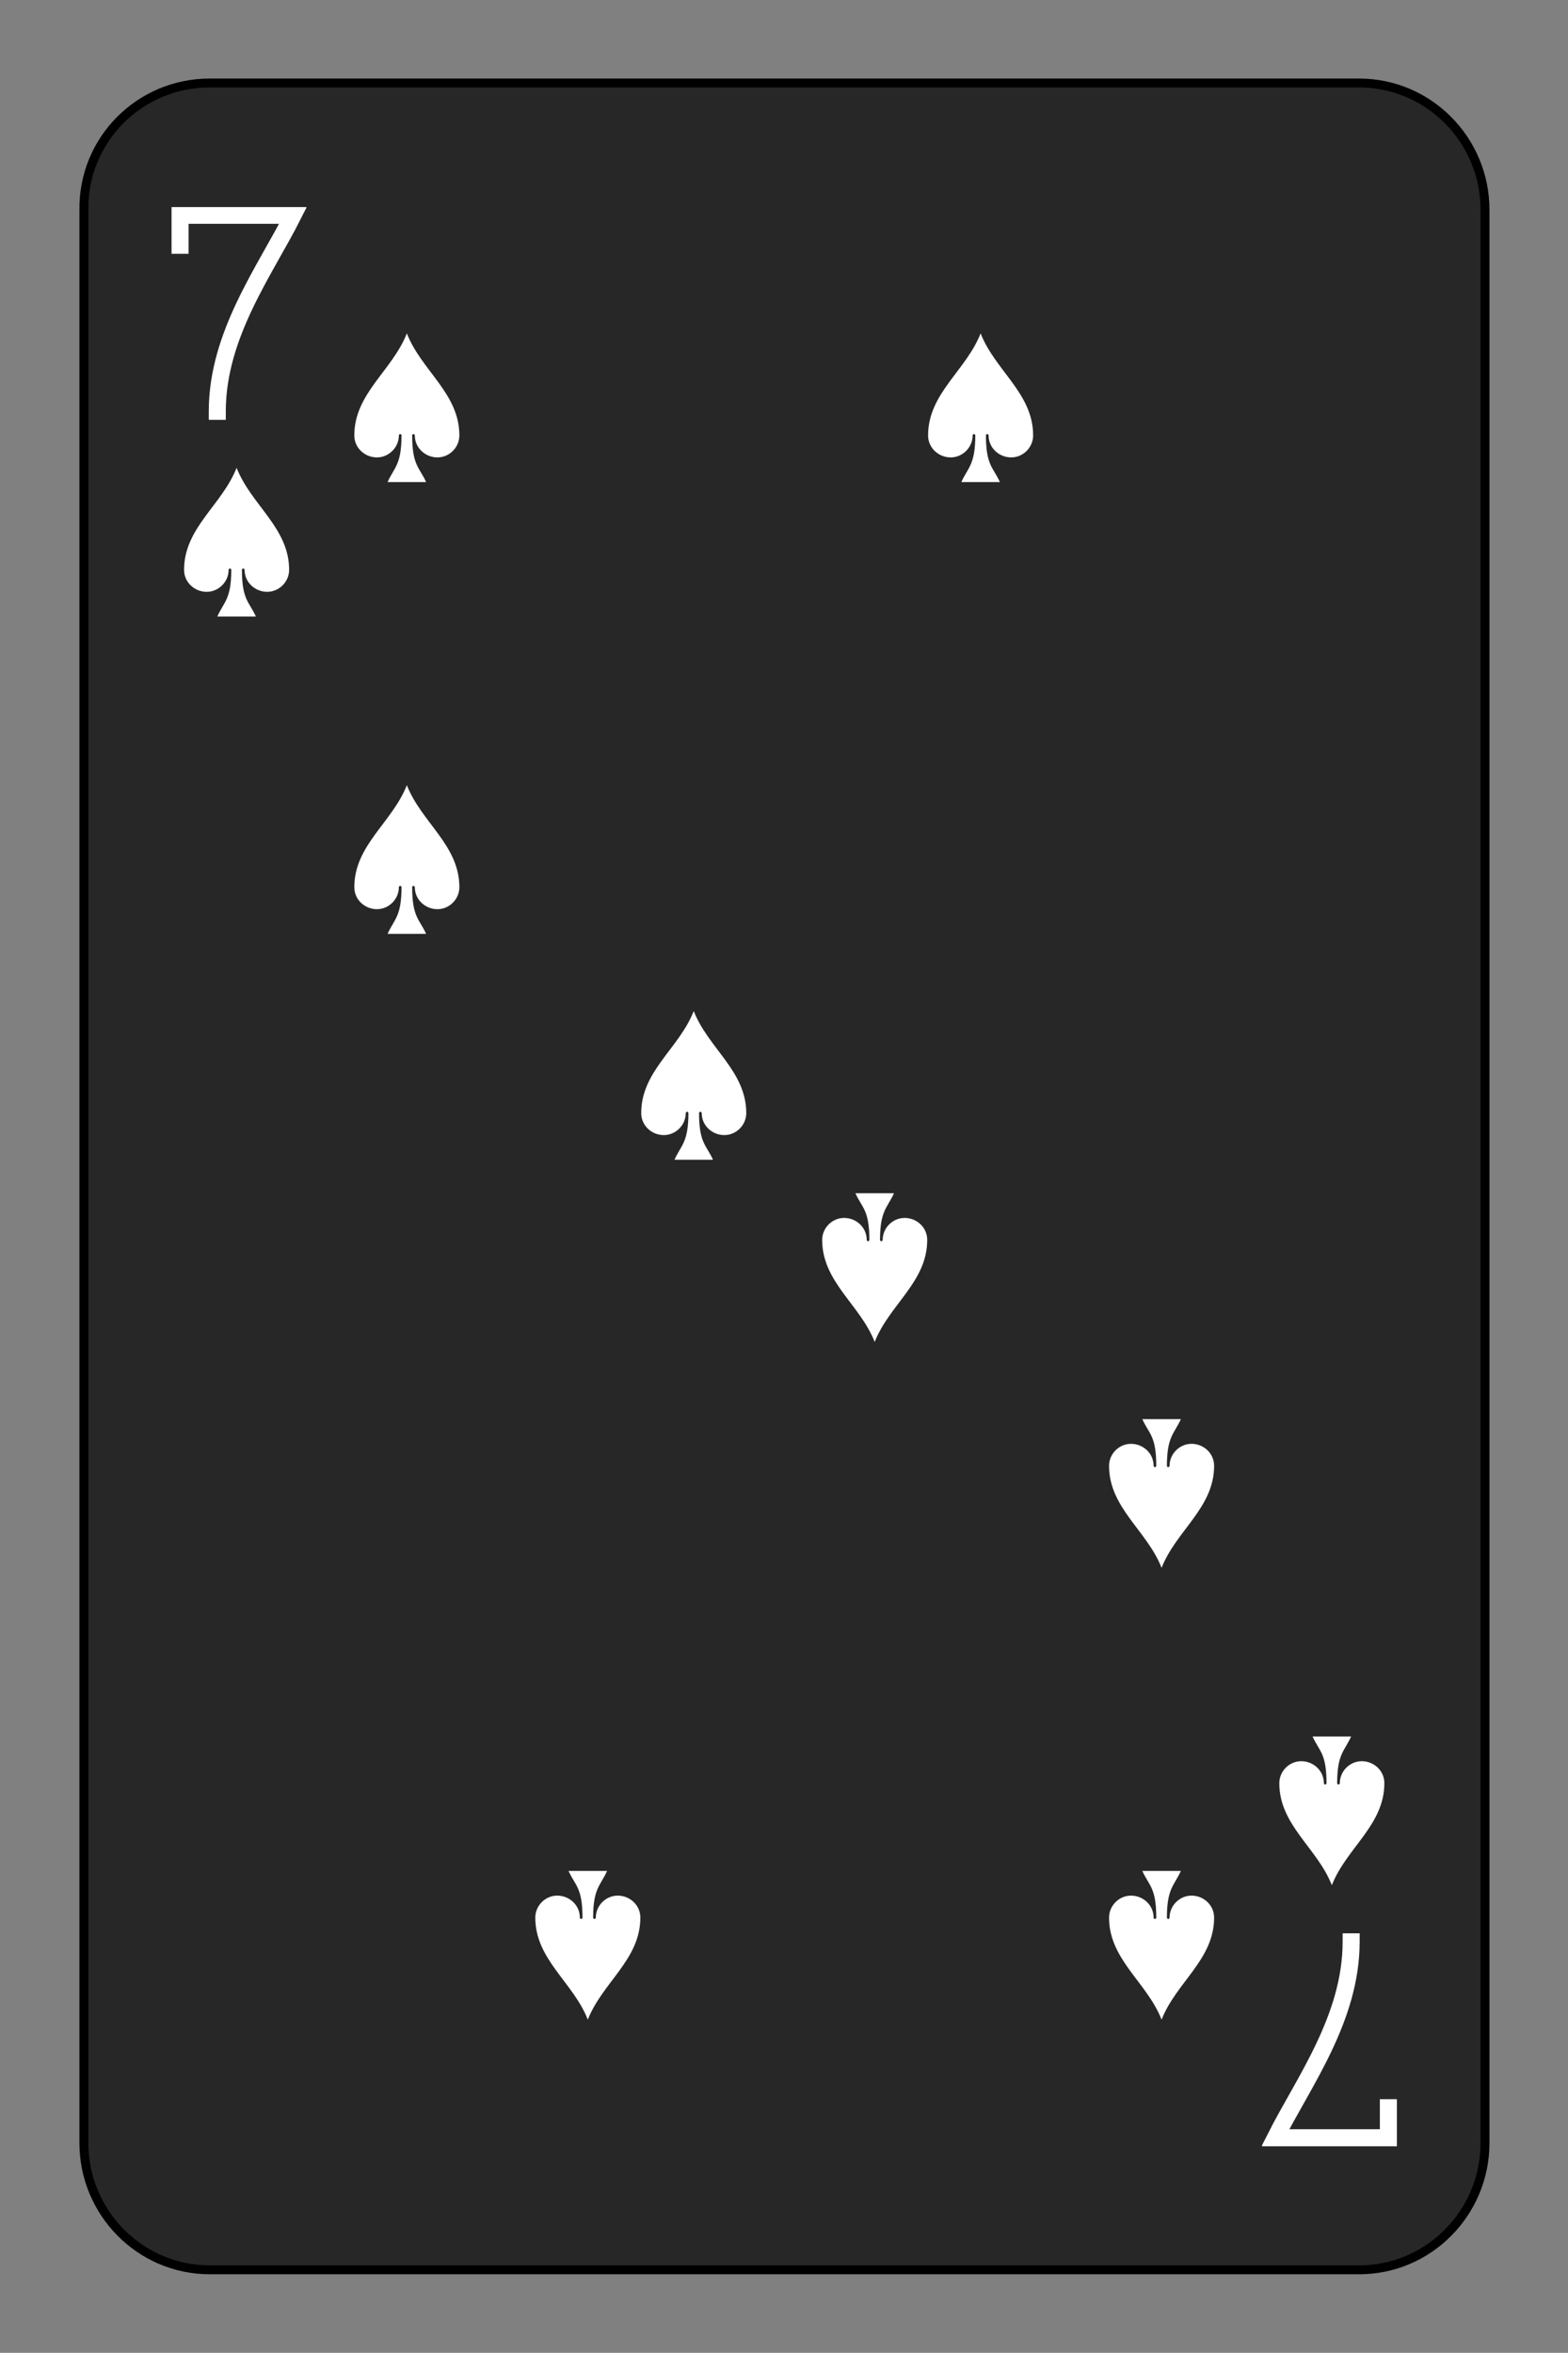 <?xml version="1.0" encoding="utf-8"?>
<!-- Generator: Adobe Illustrator 27.9.0, SVG Export Plug-In . SVG Version: 6.00 Build 0)  -->
<svg version="1.1" id="Layer_1" xmlns="http://www.w3.org/2000/svg" xmlns:xlink="http://www.w3.org/1999/xlink" x="0px" y="0px"
	 viewBox="0 0 175.7 263.6" style="enable-background:new 0 0 175.7 263.6;" xml:space="preserve">
<rect x="0" y="0" width="175.7" height="263.6" fill="#808080" stroke="none"/>
<style type="text/css">
	.st0{fill:#FFFFFF;fill-opacity:0;}
	.st1{fill:#FFFFFF;}
	.st2{fill:none;stroke:#FFFFFF;stroke-width:2.56;stroke-linecap:square;stroke-miterlimit:10;}
	.st3{fill:#272727;stroke:#000000;}
</style>
<symbol  id="SS7" viewBox="-11.2 -11.2 22.3 22.3">
	<rect x="-11.2" y="-11.2" class="st0" width="22.3" height="22.3"/>
	<path class="st1" d="M0-11.2C2.2-5.6,7.9-2.2,7.9,4.1c0,1.8-1.5,3.3-3.3,3.3S1.2,6,1.2,4.1C1.2,4,1.1,3.9,1,3.9S0.8,4,0.8,4.1
		c0,4.5,1.1,4.8,2.1,7h-5.8c1-2.2,2.1-2.6,2.1-7C-0.8,4-0.9,3.9-1,3.9S-1.2,4-1.2,4.1c0,1.8-1.5,3.3-3.3,3.3S-7.9,6-7.9,4.1
		C-7.9-2.2-2.2-5.6,0-11.2z"/>
</symbol>
<symbol  id="VS7" viewBox="-10.2 -16 20.3 32">
	<path class="st2" d="M-8.9-10.2v-4.5h17C3.9-6.4-3.3,3.2-3.3,14.7"/>
</symbol>
<path class="st3" d="M23.5,9.3h128.8c7.8,0,14.1,6.4,14.1,14.2v216.6c0,7.8-6.3,14.2-14.1,14.2H23.5c-7.8,0-14.1-6.4-14.1-14.2V23.5
	C9.3,15.7,15.6,9.3,23.5,9.3z"/>
<g>
	<defs>
		<rect id="SVGID_1_" x="14.6" y="23.2" width="23.8" height="23.9"/>
	</defs>
	<clipPath id="SVGID_00000132789181095524102360000011211017894681224841_">
		<use xlink:href="#SVGID_1_"  style="overflow:visible;"/>
	</clipPath>
	<g style="clip-path:url(#SVGID_00000132789181095524102360000011211017894681224841_);">
		
			<use xlink:href="#VS7"  width="20.3" height="32" x="-10.2" y="-16" transform="matrix(0.745 0 0 0.747 26.806 35.1)" style="overflow:visible;"/>
	</g>
</g>
<g>
	<defs>
		<rect id="SVGID_00000013154937541591815210000006823471836208612235_" x="16.5" y="50.8" width="19.9" height="20"/>
	</defs>
	<clipPath id="SVGID_00000099641344859187346940000010621807164721019058_">
		<use xlink:href="#SVGID_00000013154937541591815210000006823471836208612235_"  style="overflow:visible;"/>
	</clipPath>
	
		<g transform="matrix(1 0 0 1 1.907349e-06 -3.814697e-06)" style="clip-path:url(#SVGID_00000099641344859187346940000010621807164721019058_);">
		
			<use xlink:href="#SS7"  width="22.3" height="22.3" x="-11.2" y="-11.2" transform="matrix(0.745 0 0 0.747 26.512 60.778)" style="overflow:visible;"/>
	</g>
</g>
<g>
	<defs>
		<rect id="SVGID_00000129172408858818086150000015196811393115718078_" x="35.6" y="35.7" width="40.2" height="40.3"/>
	</defs>
	<clipPath id="SVGID_00000023981465320147899980000018256334316518419353_">
		<use xlink:href="#SVGID_00000129172408858818086150000015196811393115718078_"  style="overflow:visible;"/>
	</clipPath>
	<g style="clip-path:url(#SVGID_00000023981465320147899980000018256334316518419353_);">
		
			<use xlink:href="#SS7"  width="22.3" height="22.3" x="-11.2" y="-11.2" transform="matrix(0.745 0 0 0.747 45.588 45.718)" style="overflow:visible;"/>
	</g>
</g>
<g>
	<defs>
		<rect id="SVGID_00000041265318927639967760000012530868430728103303_" x="99.9" y="35.7" width="40.2" height="40.3"/>
	</defs>
	<clipPath id="SVGID_00000166640027254022725810000008982978814536505744_">
		<use xlink:href="#SVGID_00000041265318927639967760000012530868430728103303_"  style="overflow:visible;"/>
	</clipPath>
	<g style="clip-path:url(#SVGID_00000166640027254022725810000008982978814536505744_);">
		
			<use xlink:href="#SS7"  width="22.3" height="22.3" x="-11.2" y="-11.2" transform="matrix(0.745 0 0 0.747 109.881 45.718)" style="overflow:visible;"/>
	</g>
</g>
<g>
	<defs>
		<rect id="SVGID_00000034064603019572669030000003483384649237765289_" x="35.6" y="86.3" width="40.2" height="40.3"/>
	</defs>
	<clipPath id="SVGID_00000040532651449018135890000017003002050814941845_">
		<use xlink:href="#SVGID_00000034064603019572669030000003483384649237765289_"  style="overflow:visible;"/>
	</clipPath>
	
		<g transform="matrix(1 0 0 1 0 -7.629395e-06)" style="clip-path:url(#SVGID_00000040532651449018135890000017003002050814941845_);">
		
			<use xlink:href="#SS7"  width="22.3" height="22.3" x="-11.2" y="-11.2" transform="matrix(0.745 0 0 0.747 45.588 96.334)" style="overflow:visible;"/>
	</g>
</g>
<g>
	<defs>
		<polygon id="SVGID_00000129907652044154369230000001735171747867112079_" points="71.1,111.5 71.1,151.9 90.6,151.9 84.5,135.1 
			90.6,128.3 84.5,111.5 		"/>
	</defs>
	<clipPath id="SVGID_00000104674955710919318610000012996358432109057670_">
		<use xlink:href="#SVGID_00000129907652044154369230000001735171747867112079_"  style="overflow:visible;"/>
	</clipPath>
	<g style="clip-path:url(#SVGID_00000104674955710919318610000012996358432109057670_);">
		
			<use xlink:href="#SS7"  width="22.3" height="22.3" x="-11.2" y="-11.2" transform="matrix(0.745 0 0 0.747 77.735 121.643)" style="overflow:visible;"/>
	</g>
</g>
<g transform="rotate(180)">
	<g>
		<defs>
			<rect id="SVGID_00000105403469357333735100000008156111960593082302_" x="-161.2" y="-240.5" width="23.8" height="23.9"/>
		</defs>
		<clipPath id="SVGID_00000129180478832470162670000009958717062343903389_">
			<use xlink:href="#SVGID_00000105403469357333735100000008156111960593082302_"  style="overflow:visible;"/>
		</clipPath>
		<g style="clip-path:url(#SVGID_00000129180478832470162670000009958717062343903389_);">
			
				<use xlink:href="#VS7"  width="20.3" height="32" x="-10.2" y="-16" transform="matrix(0.745 0 0 0.747 -148.942 -228.522)" style="overflow:visible;"/>
		</g>
	</g>
	<g>
		<defs>
			<rect id="SVGID_00000031903585893150611100000007947830154376424886_" x="-159.2" y="-212.8" width="19.9" height="20"/>
		</defs>
		<clipPath id="SVGID_00000150064759671335905480000015709225151456980107_">
			<use xlink:href="#SVGID_00000031903585893150611100000007947830154376424886_"  style="overflow:visible;"/>
		</clipPath>
		<g style="clip-path:url(#SVGID_00000150064759671335905480000015709225151456980107_);">
			
				<use xlink:href="#SS7"  width="22.3" height="22.3" x="-11.2" y="-11.2" transform="matrix(0.745 0 0 0.747 -149.237 -202.844)" style="overflow:visible;"/>
		</g>
	</g>
	<g>
		<defs>
			<rect id="SVGID_00000072991647198138181180000000061246351026345349_" x="-140.1" y="-227.9" width="40.2" height="40.3"/>
		</defs>
		<clipPath id="SVGID_00000148651676051444721270000011069490537263072899_">
			<use xlink:href="#SVGID_00000072991647198138181180000000061246351026345349_"  style="overflow:visible;"/>
		</clipPath>
		
			<g transform="matrix(1 0 0 1 0 -1.525879e-05)" style="clip-path:url(#SVGID_00000148651676051444721270000011069490537263072899_);">
			
				<use xlink:href="#SS7"  width="22.3" height="22.3" x="-11.2" y="-11.2" transform="matrix(0.745 0 0 0.747 -130.16 -217.905)" style="overflow:visible;"/>
		</g>
	</g>
	<g>
		<defs>
			<rect id="SVGID_00000163066256038332012390000008259898860725232520_" x="-75.8" y="-227.9" width="40.2" height="40.3"/>
		</defs>
		<clipPath id="SVGID_00000181057260155170461900000004616207774893463174_">
			<use xlink:href="#SVGID_00000163066256038332012390000008259898860725232520_"  style="overflow:visible;"/>
		</clipPath>
		
			<g transform="matrix(1 0 0 1 0 -1.525879e-05)" style="clip-path:url(#SVGID_00000181057260155170461900000004616207774893463174_);">
			
				<use xlink:href="#SS7"  width="22.3" height="22.3" x="-11.2" y="-11.2" transform="matrix(0.745 0 0 0.747 -65.867 -217.905)" style="overflow:visible;"/>
		</g>
	</g>
	<g>
		<defs>
			<rect id="SVGID_00000013894571388351227430000015920137692260538550_" x="-140.1" y="-177.3" width="40.2" height="40.3"/>
		</defs>
		<clipPath id="SVGID_00000100377069953083292050000005496847473620665759_">
			<use xlink:href="#SVGID_00000013894571388351227430000015920137692260538550_"  style="overflow:visible;"/>
		</clipPath>
		<g style="clip-path:url(#SVGID_00000100377069953083292050000005496847473620665759_);">
			
				<use xlink:href="#SS7"  width="22.3" height="22.3" x="-11.2" y="-11.2" transform="matrix(0.745 0 0 0.747 -130.16 -167.288)" style="overflow:visible;"/>
		</g>
	</g>
	<g>
		<defs>
			<polygon id="SVGID_00000116953232636627870240000013824798989207181964_" points="-104.6,-152.1 -104.6,-111.7 -85.2,-111.7 
				-91.2,-128.6 -85.2,-135.3 -91.2,-152.1 			"/>
		</defs>
		<clipPath id="SVGID_00000161625966951644333990000008879201352874505865_">
			<use xlink:href="#SVGID_00000116953232636627870240000013824798989207181964_"  style="overflow:visible;"/>
		</clipPath>
		<g style="clip-path:url(#SVGID_00000161625966951644333990000008879201352874505865_);">
			
				<use xlink:href="#SS7"  width="22.3" height="22.3" x="-11.2" y="-11.2" transform="matrix(0.745 0 0 0.747 -98.013 -141.979)" style="overflow:visible;"/>
		</g>
	</g>
</g>
</svg>
